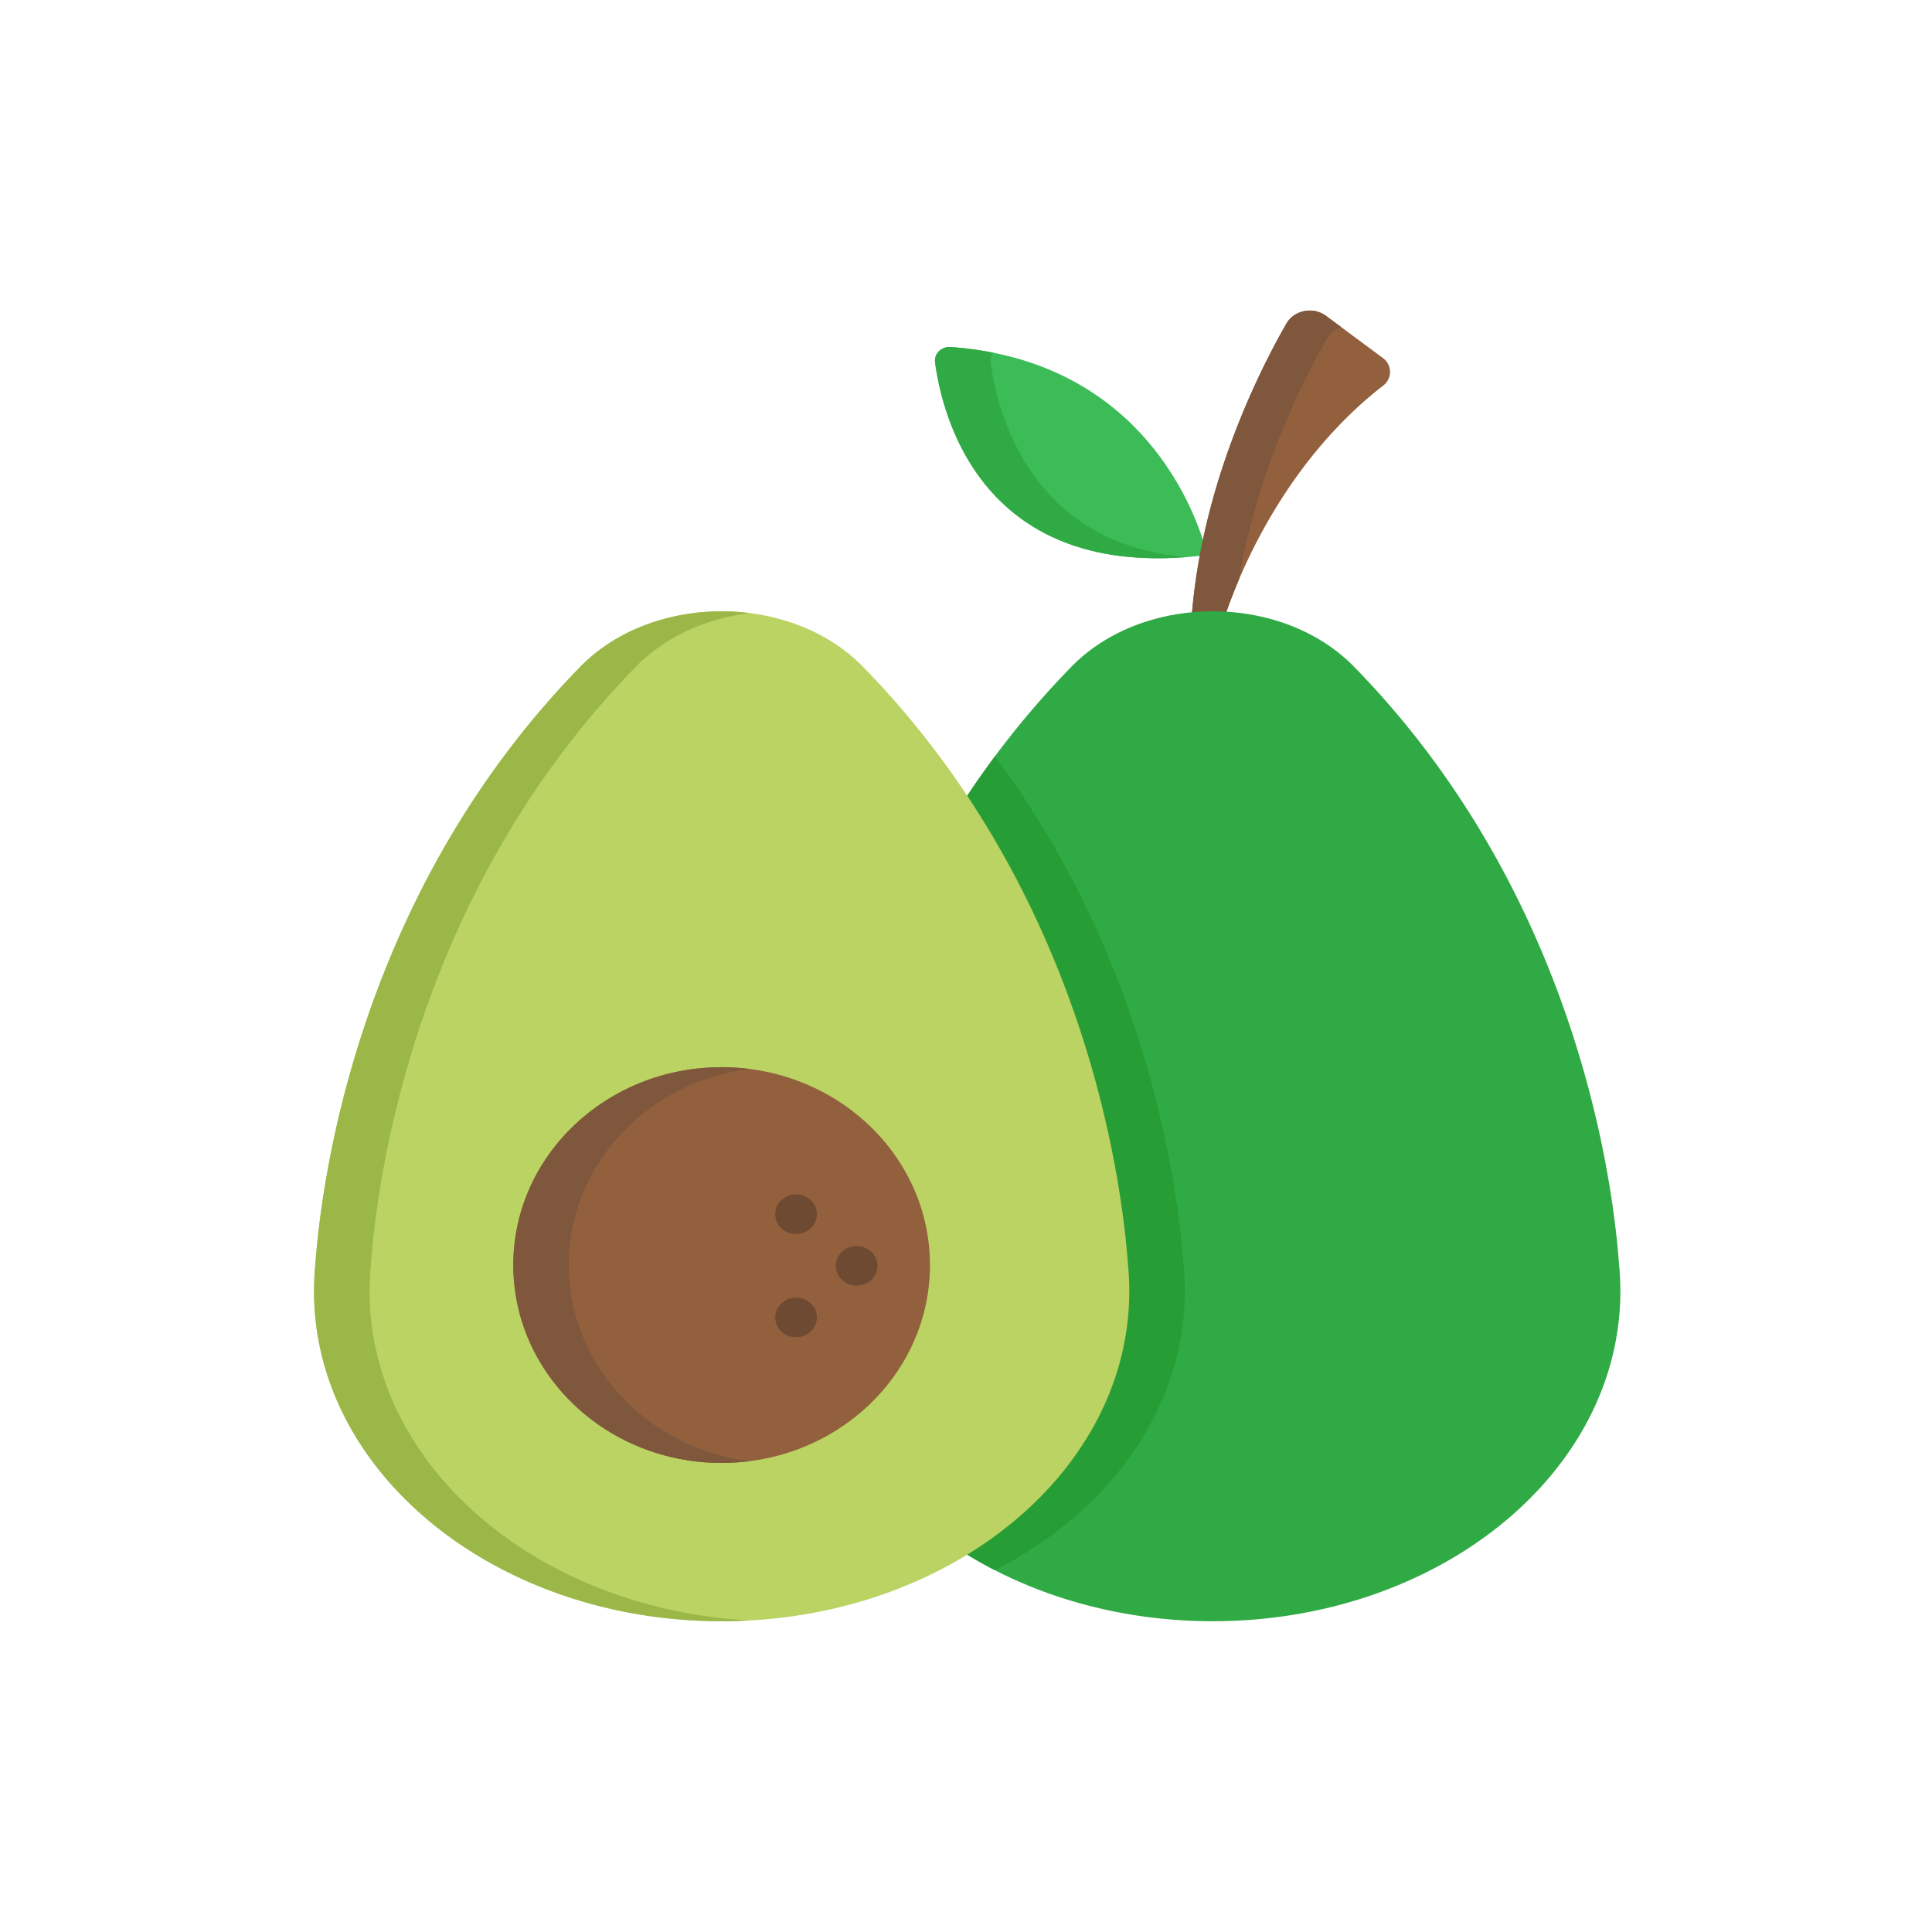 <svg width="200" height="200" xmlns="http://www.w3.org/2000/svg"><g transform="matrix(.279 0 0 .265 28.7 32.148)"><path d="M344.337 92.731c-3.6-13.601-23.354-73.098-94.513-78.492-3.385-.257-6.161 2.643-5.738 6.011 2.631 20.927 17.458 85.871 99.771 75.388.154-.976.316-1.942.48-2.907z" fill="#3bbc56"/><path d="M264.691 20.25a5.303 5.303 0 01.968-3.785 121.85 121.85 0 00-15.835-2.225c-3.385-.257-6.161 2.643-5.738 6.011 2.559 20.357 16.668 82.354 93.2 76.069-58.562-5.379-70.285-57.693-72.595-76.07z" fill="#30aa44"/><path d="M351.147 120.877c8.887-28.232 27.701-65.87 59.218-91.573 3.424-2.793 3.352-8.048-.131-10.766l-21.07-16.441c-4.812-3.755-11.837-2.304-14.759 3.054-9.989 18.325-31.638 63.352-35.186 115.62a79.288 79.288 0 0111.928.106z" fill="#93603e"/><path d="M389.516 10.942a9.791 9.791 0 015.206-4.508l-5.557-4.336c-4.812-3.755-11.837-2.304-14.759 3.055-9.989 18.325-31.638 63.352-35.186 115.62a79.026 79.026 0 0111.928.106 212.042 212.042 0 015.654-15.711c6.9-42.912 24.118-78.457 32.714-94.226z" fill="#7f573c"/><path d="M498.354 383.065s-.002-.221-.009-.622a111.773 111.773 0 00-.461-9.582c-2.33-33.834-16.175-145.211-98.353-233.733-26.783-28.851-78.066-28.851-104.849 0-82.175 88.52-96.023 199.894-98.353 233.731a115.649 115.649 0 00-.471 10.206c0 71.21 67.716 128.936 151.248 128.936s151.248-57.727 151.248-128.936z" fill="#30aa44"/><path d="M336.276 372.861c-2.031-29.491-12.818-117.896-69.974-198.728-57.154 80.83-67.943 169.232-69.974 198.726a115.649 115.649 0 00-.471 10.206c0 45.877 28.111 86.152 70.444 109.005 42.334-22.854 70.444-63.129 70.445-109.005 0 0-.002-.221-.009-.622-.017-3.223-.17-6.419-.461-9.582z" fill="#269e35"/><path d="M316.142 383.065s-.002-.221-.009-.622a111.773 111.773 0 00-.461-9.582c-2.33-33.834-16.175-145.211-98.353-233.733-26.783-28.851-78.066-28.851-104.849 0-82.175 88.52-96.023 199.894-98.353 233.731a115.2 115.2 0 00-.471 10.206c0 71.209 67.716 128.936 151.248 128.936s151.248-57.727 151.248-128.936z" fill="#bad362"/><path d="M34.251 383.065c0-3.434.182-7.063.471-10.206 2.33-33.837 16.178-145.211 98.353-233.731 11.027-11.878 26.209-18.854 42.122-20.951-22.738-2.997-46.971 3.979-62.727 20.951-82.175 88.52-96.023 199.894-98.353 233.731a115.2 115.2 0 00-.471 10.206c0 71.209 67.716 128.936 151.248 128.936 3.464 0 6.897-.108 10.302-.304-78.725-4.516-140.945-60.375-140.945-128.632z" fill="#9ab748"/><circle cx="164.89" cy="372.871" r="77.3" fill="#93603e"/><path d="M108.204 372.87c0-39.193 29.178-71.551 66.992-76.591a77.98 77.98 0 00-10.302-.704c-42.689 0-77.295 34.606-77.295 77.295s34.606 77.295 77.295 77.295c3.495 0 6.93-.255 10.302-.704-37.814-5.04-66.992-37.397-66.992-76.591z" fill="#7f573c"/><path d="M192.502 360.716a7.756 7.756 0 006.206-3.128 7.562 7.562 0 001.046-1.937c.135-.376.247-.765.321-1.148a7.56 7.56 0 000-3.029 7.623 7.623 0 00-1.367-3.085 7.757 7.757 0 00-6.206-3.127 7.756 7.756 0 00-6.206 3.128 7.606 7.606 0 00-1.366 3.085c-.103.505-.155 1.01-.155 1.515s.052 1.01.155 1.514c.072.376.181.759.313 1.128.25.7.61 1.36 1.053 1.956.228.308.475.599.746.862a7.755 7.755 0 005.46 2.266zm0 40.353a7.76 7.76 0 006.206-3.128 7.562 7.562 0 001.046-1.937c.135-.376.247-.765.321-1.148a7.56 7.56 0 000-3.029 7.623 7.623 0 00-1.367-3.085 7.757 7.757 0 00-6.206-3.127 7.756 7.756 0 00-6.206 3.128 7.606 7.606 0 00-1.366 3.085c-.103.505-.155 1.01-.155 1.515s.052 1.01.155 1.514c.072.376.181.759.313 1.128.25.7.61 1.36 1.053 1.956.228.308.475.599.746.862a7.755 7.755 0 005.46 2.266zm22.847-20.185a7.754 7.754 0 005.349-2.519c.258-.275.491-.577.704-.895a7.593 7.593 0 001.222-3.145 7.55 7.55 0 00-.141-3.026 7.692 7.692 0 00-.375-1.135 7.553 7.553 0 00-1.134-1.883 6.973 6.973 0 00-.785-.825 7.754 7.754 0 00-5.56-2.009 7.761 7.761 0 00-6.054 3.413 7.614 7.614 0 00-1.22 3.145c-.079.509-.108 1.016-.084 1.52s.099 1.006.225 1.505c.089.373.216.75.366 1.112.283.687.672 1.33 1.143 1.905.242.297.503.576.785.826a7.748 7.748 0 005.559 2.011z" fill="#6d4a31"/></g></svg>